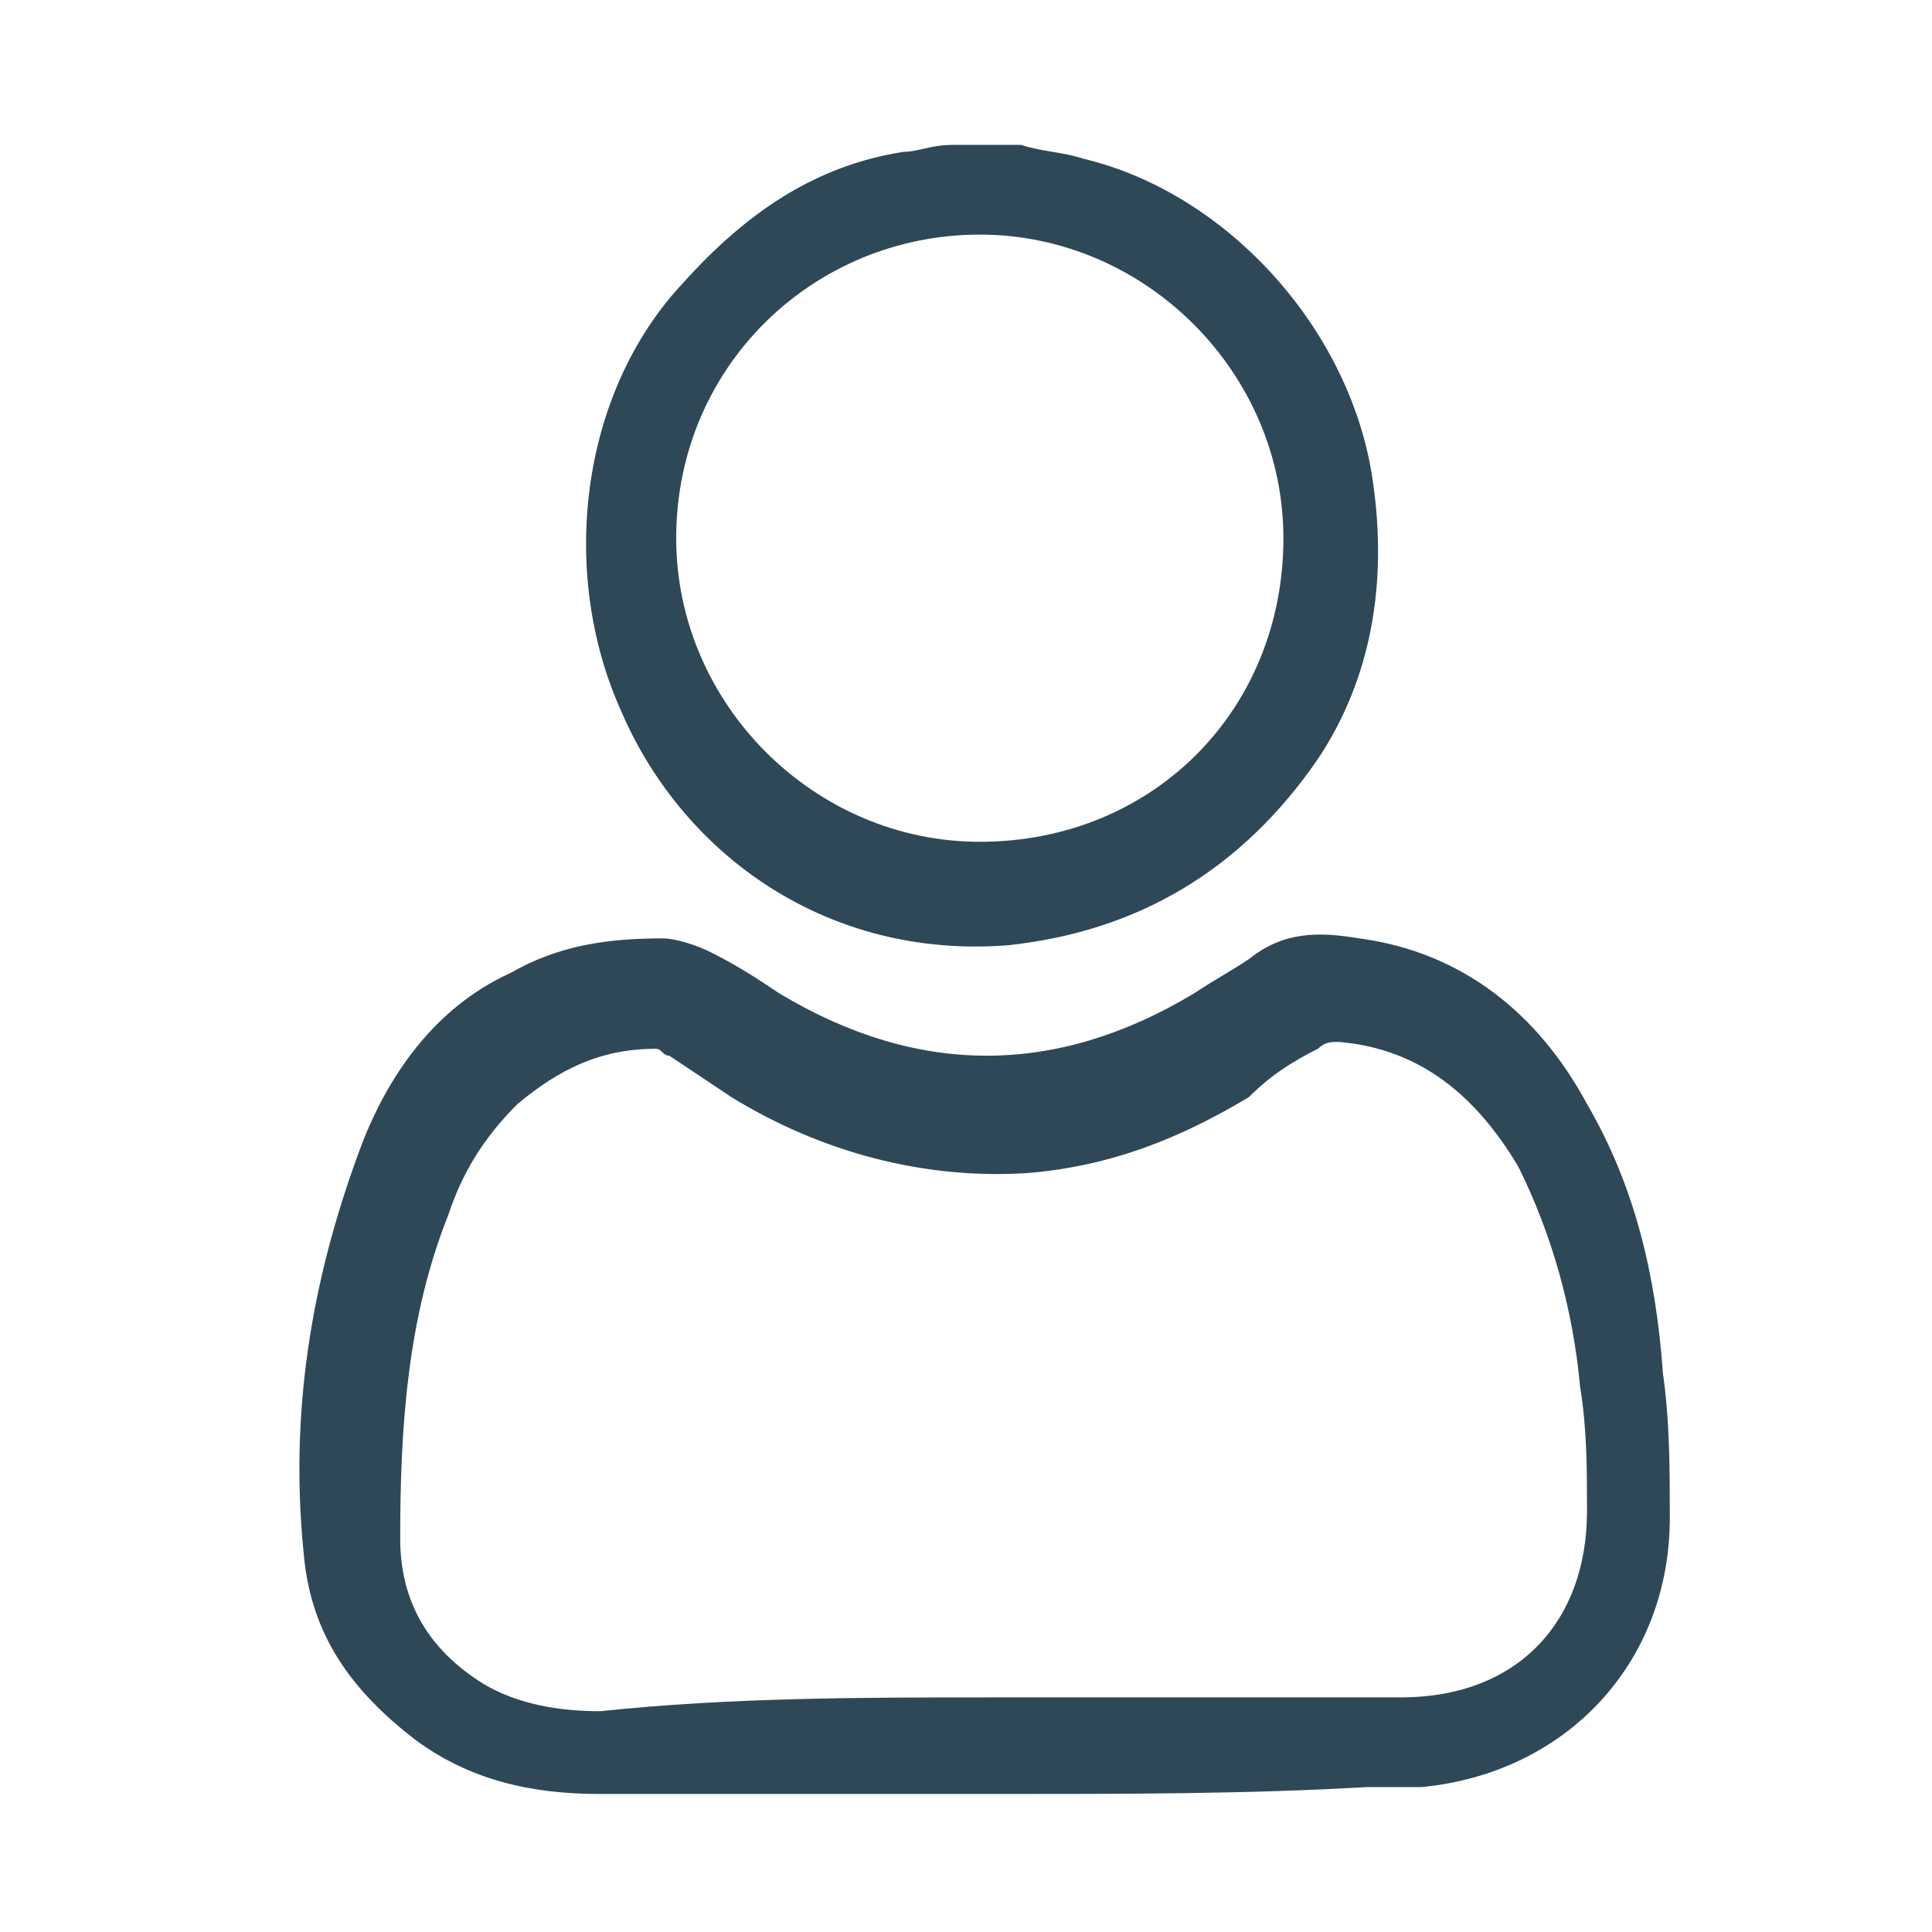 <?xml version="1.0" encoding="utf-8"?>
<!-- Generator: Adobe Illustrator 24.0.1, SVG Export Plug-In . SVG Version: 6.00 Build 0)  -->
<svg version="1.1" id="Layer_1" xmlns="http://www.w3.org/2000/svg" xmlns:xlink="http://www.w3.org/1999/xlink" x="0px" y="0px"
	 viewBox="0 0 28 28" style="enable-background:new 0 0 28 28;" xml:space="preserve">
<style type="text/css">
	.st0{display:none;}
	.st1{display:inline;fill:#2F4858;}
	.st2{fill:#2F4858;}
</style>
<g class="st0">
	<path class="st1" d="M26.6,24c0,0.7,0,1.5,0,2.2c-0.2,0.3-0.4,0.4-0.8,0.4c-5.7,0-11.3,0-17,0c-2.2,0-4.5,0-6.7,0
		c-0.5,0-0.7-0.2-0.7-0.7c0-0.5,0-1.1,0-1.6c0-0.4,0.1-0.8,0.3-1.2C2.2,22.4,2.8,22,3.7,22c0-3.4,0-6.9,0-10.3c-0.5,0-1.1,0-1.6,0
		c-0.5,0-0.7-0.2-0.7-0.7c0-0.7,0-1.4,0-2.1c0-0.3,0.1-0.5,0.4-0.7C5,6.3,8.2,4.4,11.4,2.5c0.7-0.4,1.4-1,2.3-1.2c0.2,0,0.4,0,0.6,0
		c0.3,0.1,0.6,0.2,0.9,0.4c3.6,2.2,7.3,4.3,10.9,6.5c0.2,0.1,0.3,0.3,0.5,0.4c0,0.9,0,1.7,0,2.6c-0.2,0.3-0.4,0.4-0.8,0.4
		c-0.3,0-0.6,0-0.9,0c-0.2,0-0.4,0-0.6,0c0,3.5,0,6.9,0,10.3c0.9,0.2,1.3,0.3,1.7,0.8C26.3,23.1,26.5,23.5,26.6,24z M2.5,10.5
		c7.6,0,15.3,0,22.9,0c0-0.4,0-0.7,0-1.1c0-0.2-0.1-0.3-0.2-0.4c-3.5-2.1-7-4.2-10.5-6.3c-0.5-0.3-0.9-0.3-1.4,0
		c-1.5,0.9-3.1,1.8-4.6,2.8c-2,1.2-4,2.4-5.9,3.5c-0.1,0-0.2,0.1-0.2,0.2C2.5,9.6,2.5,10.1,2.5,10.5z M2.6,25.4c7.6,0,15.3,0,22.9,0
		c0-0.3,0-0.6,0-0.9c0-0.9-0.4-1.3-1.3-1.3c-6.7,0-13.5,0-20.2,0c-0.1,0-0.1,0-0.2,0c-0.6,0-1,0.4-1.1,1C2.5,24.5,2.6,25,2.6,25.4z
		 M11.7,22c0-3.4,0-6.9,0-10.3c-1.1,0-2.3,0-3.4,0c0,3.4,0,6.9,0,10.3C9.4,22,10.6,22,11.7,22z M16.3,22c1.1,0,2.3,0,3.4,0
		c0-3.4,0-6.9,0-10.3c-1.1,0-2.3,0-3.4,0C16.3,15.1,16.3,18.5,16.3,22z M7.1,22c0-3.4,0-6.9,0-10.3c-0.8,0-1.5,0-2.2,0
		c0,3.4,0,6.9,0,10.3C5.6,22,6.3,22,7.1,22z M12.9,11.7c0,3.4,0,6.9,0,10.3c0.8,0,1.5,0,2.2,0c0-3.4,0-6.9,0-10.3
		C14.4,11.7,13.6,11.7,12.9,11.7z M20.9,11.7c0,3.4,0,6.9,0,10.3c0.8,0,1.5,0,2.2,0c0-3.4,0-6.9,0-10.3
		C22.4,11.7,21.6,11.7,20.9,11.7z"/>
	<path class="st1" d="M14,4.8c1.3,0,2.3,1,2.3,2.3c0,1.3-1,2.3-2.3,2.3c-1.3,0-2.3-1-2.3-2.3C11.7,5.8,12.7,4.8,14,4.8z M12.9,7.1
		c0,0.6,0.5,1.1,1.1,1.2c0.6,0,1.1-0.5,1.2-1.1c0-0.6-0.5-1.2-1.1-1.2C13.4,5.9,12.9,6.4,12.9,7.1z"/>
</g>
<g class="st0">
	<path class="st1" d="M12.3,2.1c0.5,0.1,1,0.1,1.5,0.2c3.8,0.8,6.7,3.9,7.3,7.8c0.4,2.4-0.1,4.7-1.4,6.8c0,0.1-0.1,0.1-0.2,0.3
		c0.1,0.1,0.2,0.1,0.2,0.2c1.8,1.8,3.6,3.6,5.4,5.4c0.4,0.4,0.7,0.8,0.8,1.3c0,0.2,0,0.4,0,0.6c-0.1,0.3-0.3,0.6-0.4,0.9
		c-0.3,0.4-0.7,0.5-1.1,0.6c-0.2,0-0.3,0-0.5,0c-0.6-0.1-1-0.5-1.3-0.8c-1.8-1.8-3.6-3.6-5.4-5.4c-0.1-0.1-0.1-0.1-0.2-0.2
		c0,0,0,0.1,0,0.1c-0.7,0.3-1.4,0.7-2.1,1c-5.4,2-11.3-1.2-12.7-6.8C2.2,13.4,2.1,13,2,12.5c0-0.1,0-0.1,0-0.2c0-0.4,0-0.8,0-1.3
		c0-0.1,0-0.1,0-0.2c0.1-0.8,0.2-1.6,0.5-2.3c1.2-3.3,3.6-5.4,7-6.2c0.5-0.1,1-0.2,1.4-0.2C11.4,2.1,11.8,2.1,12.3,2.1z M20,11.7
		c0-4.6-3.7-8.4-8.4-8.4C7,3.3,3.2,7,3.2,11.7c0,4.6,3.7,8.4,8.4,8.4C16.2,20.1,20,16.3,20,11.7z M18,18.9c0,0,0.1,0.1,0.1,0.1
		c1.9,1.9,3.7,3.7,5.6,5.6c0,0,0.1,0.1,0.2,0.1c0.3,0.2,0.8,0.1,0.9-0.3c0.1-0.3-0.1-0.5-0.2-0.7c-1.9-1.9-3.7-3.7-5.6-5.6
		c0,0-0.1-0.1-0.1-0.1C18.5,18.3,18.2,18.6,18,18.9z"/>
	<path class="st1" d="M13.5,11.6c0.7,0.4,1.2,0.8,1.6,1.4c0.4,0.7,0.6,1.4,0.7,2.2c0,0.4-0.2,0.7-0.7,0.7c-2.4,0-4.7,0-7.1,0
		c-0.4,0-0.7-0.2-0.6-0.7c0.1-1.5,0.8-2.7,2.1-3.5c0,0,0.1-0.1,0.1-0.1c0,0,0,0,0,0c-0.8-0.7-1.2-1.6-1-2.7c0.1-0.7,0.4-1.4,1-1.9
		c1.2-1,3-0.9,4.1,0.2C14.9,8.3,15,10.3,13.5,11.6z M14.5,14.7c-0.2-1.4-1.7-2.5-3.1-2.4c-1.3,0.1-2.7,1.3-2.7,2.4
		C10.6,14.7,12.6,14.7,14.5,14.7z M11.6,7.5c-1,0-1.8,0.8-1.8,1.8c0,1,0.8,1.8,1.8,1.8c1,0,1.8-0.8,1.8-1.8
		C13.4,8.3,12.6,7.5,11.6,7.5z"/>
</g>
<g>
	<path class="st2" d="M14.8,2.1c0.3,0.1,0.6,0.1,0.9,0.2c2.1,0.5,3.9,2.5,4.2,4.7c0.2,1.4,0,2.8-0.8,4c-1.1,1.6-2.6,2.5-4.5,2.7
		c-2.6,0.2-4.7-1.3-5.6-3.4C8.1,8.3,8.4,5.7,9.9,4.1c0.9-1,1.9-1.7,3.2-1.9c0.2,0,0.4-0.1,0.7-0.1C14.1,2.1,14.4,2.1,14.8,2.1z
		 M18.6,7.8c0-2.4-2-4.4-4.4-4.4c-2.4,0-4.4,1.9-4.4,4.4c0,2.4,2,4.4,4.4,4.4C16.7,12.2,18.6,10.3,18.6,7.8z"/>
	<path class="st2" d="M14.4,26c-1.9,0-3.8,0-5.7,0c-1,0-1.9-0.2-2.7-0.8c-0.9-0.7-1.5-1.5-1.6-2.7c-0.2-2,0.1-3.9,0.8-5.8
		c0.4-1.1,1.1-2.1,2.2-2.6c0.7-0.4,1.4-0.5,2.2-0.5c0.2,0,0.5,0.1,0.7,0.2c0.4,0.2,0.7,0.4,1,0.6c2,1.2,4,1.2,6,0
		c0.3-0.2,0.5-0.3,0.8-0.5c0.5-0.4,1-0.4,1.6-0.3c1.5,0.2,2.6,1.1,3.3,2.4c0.7,1.2,1,2.5,1.1,3.9c0.1,0.7,0.1,1.4,0.1,2.1
		c0,2.1-1.5,3.7-3.6,3.9c-0.3,0-0.5,0-0.8,0C18.1,26,16.3,26,14.4,26z M14.4,24.6C14.4,24.6,14.4,24.6,14.4,24.6c2,0,4,0,5.9,0
		c1.7,0,2.7-1.1,2.7-2.7c0-0.6,0-1.2-0.1-1.8c-0.1-1.1-0.4-2.2-0.9-3.2c-0.6-1-1.4-1.7-2.6-1.8c-0.1,0-0.2,0-0.3,0.1
		c-0.4,0.2-0.7,0.4-1,0.7c-1,0.6-2,1-3.2,1.1c-1.5,0.1-3-0.3-4.3-1.1c-0.3-0.2-0.6-0.4-0.9-0.6c-0.1,0-0.1-0.1-0.2-0.1
		c-0.8,0-1.4,0.3-2,0.8c-0.5,0.5-0.8,1-1,1.6c-0.6,1.5-0.7,3.1-0.7,4.7c0,0.9,0.4,1.6,1.2,2.1c0.5,0.3,1.1,0.4,1.7,0.4
		C10.6,24.6,12.5,24.6,14.4,24.6z"/>
</g>
<g class="st0">
	<path class="st1" d="M14.3,11.1c-3.5,0-7,0-10.5,0c-0.2,0-0.5,0-0.7-0.1c-0.6-0.3-0.6-1.1,0-1.5C4.6,8.5,6,7.6,7.3,6.7
		c2.1-1.4,4.2-2.8,6.3-4.2c0.5-0.3,0.8-0.4,1.3,0c3.4,2.3,6.9,4.6,10.3,6.9c0.2,0.1,0.4,0.4,0.5,0.6c0.2,0.5-0.1,1-0.6,1.1
		c-0.2,0-0.3,0-0.5,0C21.2,11.1,17.8,11.1,14.3,11.1z M23.7,9.8c-0.1-0.1-0.1-0.1-0.1-0.1c-3-2-6-4-9-6c-0.2-0.1-0.3-0.1-0.4,0
		c-3,2-5.9,4-8.9,5.9C5.2,9.6,5.1,9.7,5,9.8C11.2,9.8,17.4,9.8,23.7,9.8z"/>
	<path class="st1" d="M14.3,25.8c-3,0-5.9,0-8.9,0c-1.4,0-2.3-1.4-1.8-2.6c0.3-0.7,1-1.2,1.8-1.2c1.9,0,3.7,0,5.6,0
		c4.1,0,8.1,0,12.2,0c1.1,0,2,0.8,2,2c0,1.1-0.8,1.9-1.9,1.9c-2,0-3.9,0-5.9,0C16.3,25.8,15.3,25.8,14.3,25.8z M14.3,24.5
		c2.9,0,5.8,0,8.7,0c0.1,0,0.2,0,0.3,0c0.4,0,0.7-0.3,0.6-0.6c0-0.4-0.3-0.6-0.7-0.6c-0.1,0-0.1,0-0.2,0c-5.8,0-11.6,0-17.4,0
		c-0.6,0-0.9,0.2-0.9,0.6c0,0.4,0.3,0.7,0.9,0.7C8.5,24.5,11.4,24.5,14.3,24.5z"/>
	<path class="st1" d="M7.3,16.5c0,1.1,0,2.3,0,3.4c0,0.5-0.3,0.8-0.7,0.8C6.2,20.6,6,20.4,6,20c0-0.4,0-0.8,0-1.2c0-1.8,0-3.6,0-5.5
		c0-0.1,0-0.2,0-0.2c0-0.4,0.3-0.7,0.6-0.7c0.4,0,0.6,0.3,0.6,0.7C7.3,14.2,7.3,15.4,7.3,16.5z"/>
	<path class="st1" d="M22.6,16.5c0,1.1,0,2.3,0,3.4c0,0.5-0.3,0.8-0.7,0.8c-0.4,0-0.6-0.3-0.6-0.7c0-0.4,0-0.9,0-1.3
		c0-1.8,0-3.6,0-5.4c0-0.1,0-0.2,0-0.3c0-0.4,0.3-0.6,0.6-0.6c0.3,0,0.6,0.3,0.6,0.6c0,0.4,0,0.8,0,1.1
		C22.6,14.9,22.6,15.7,22.6,16.5z"/>
	<path class="st1" d="M17.5,16.5c0,1.2,0,2.3,0,3.5c0,0.5-0.4,0.8-0.9,0.6c-0.3-0.1-0.4-0.4-0.4-0.7c0-1.3,0-2.7,0-4c0-1,0-2,0-2.9
		c0-0.3,0.2-0.6,0.5-0.7c0.3-0.1,0.6,0.1,0.7,0.3c0.1,0.1,0.1,0.3,0.1,0.4C17.5,14.3,17.5,15.4,17.5,16.5z"/>
	<path class="st1" d="M12.4,16.5c0,1.1,0,2.3,0,3.4c0,0.6-0.5,0.9-1,0.6c-0.3-0.1-0.3-0.4-0.3-0.7c0-1.4,0-2.9,0-4.3
		c0-0.8,0-1.7,0-2.5c0-0.5,0.2-0.8,0.6-0.8c0.4,0,0.6,0.3,0.6,0.8C12.4,14.3,12.4,15.4,12.4,16.5z"/>
</g>
</svg>
